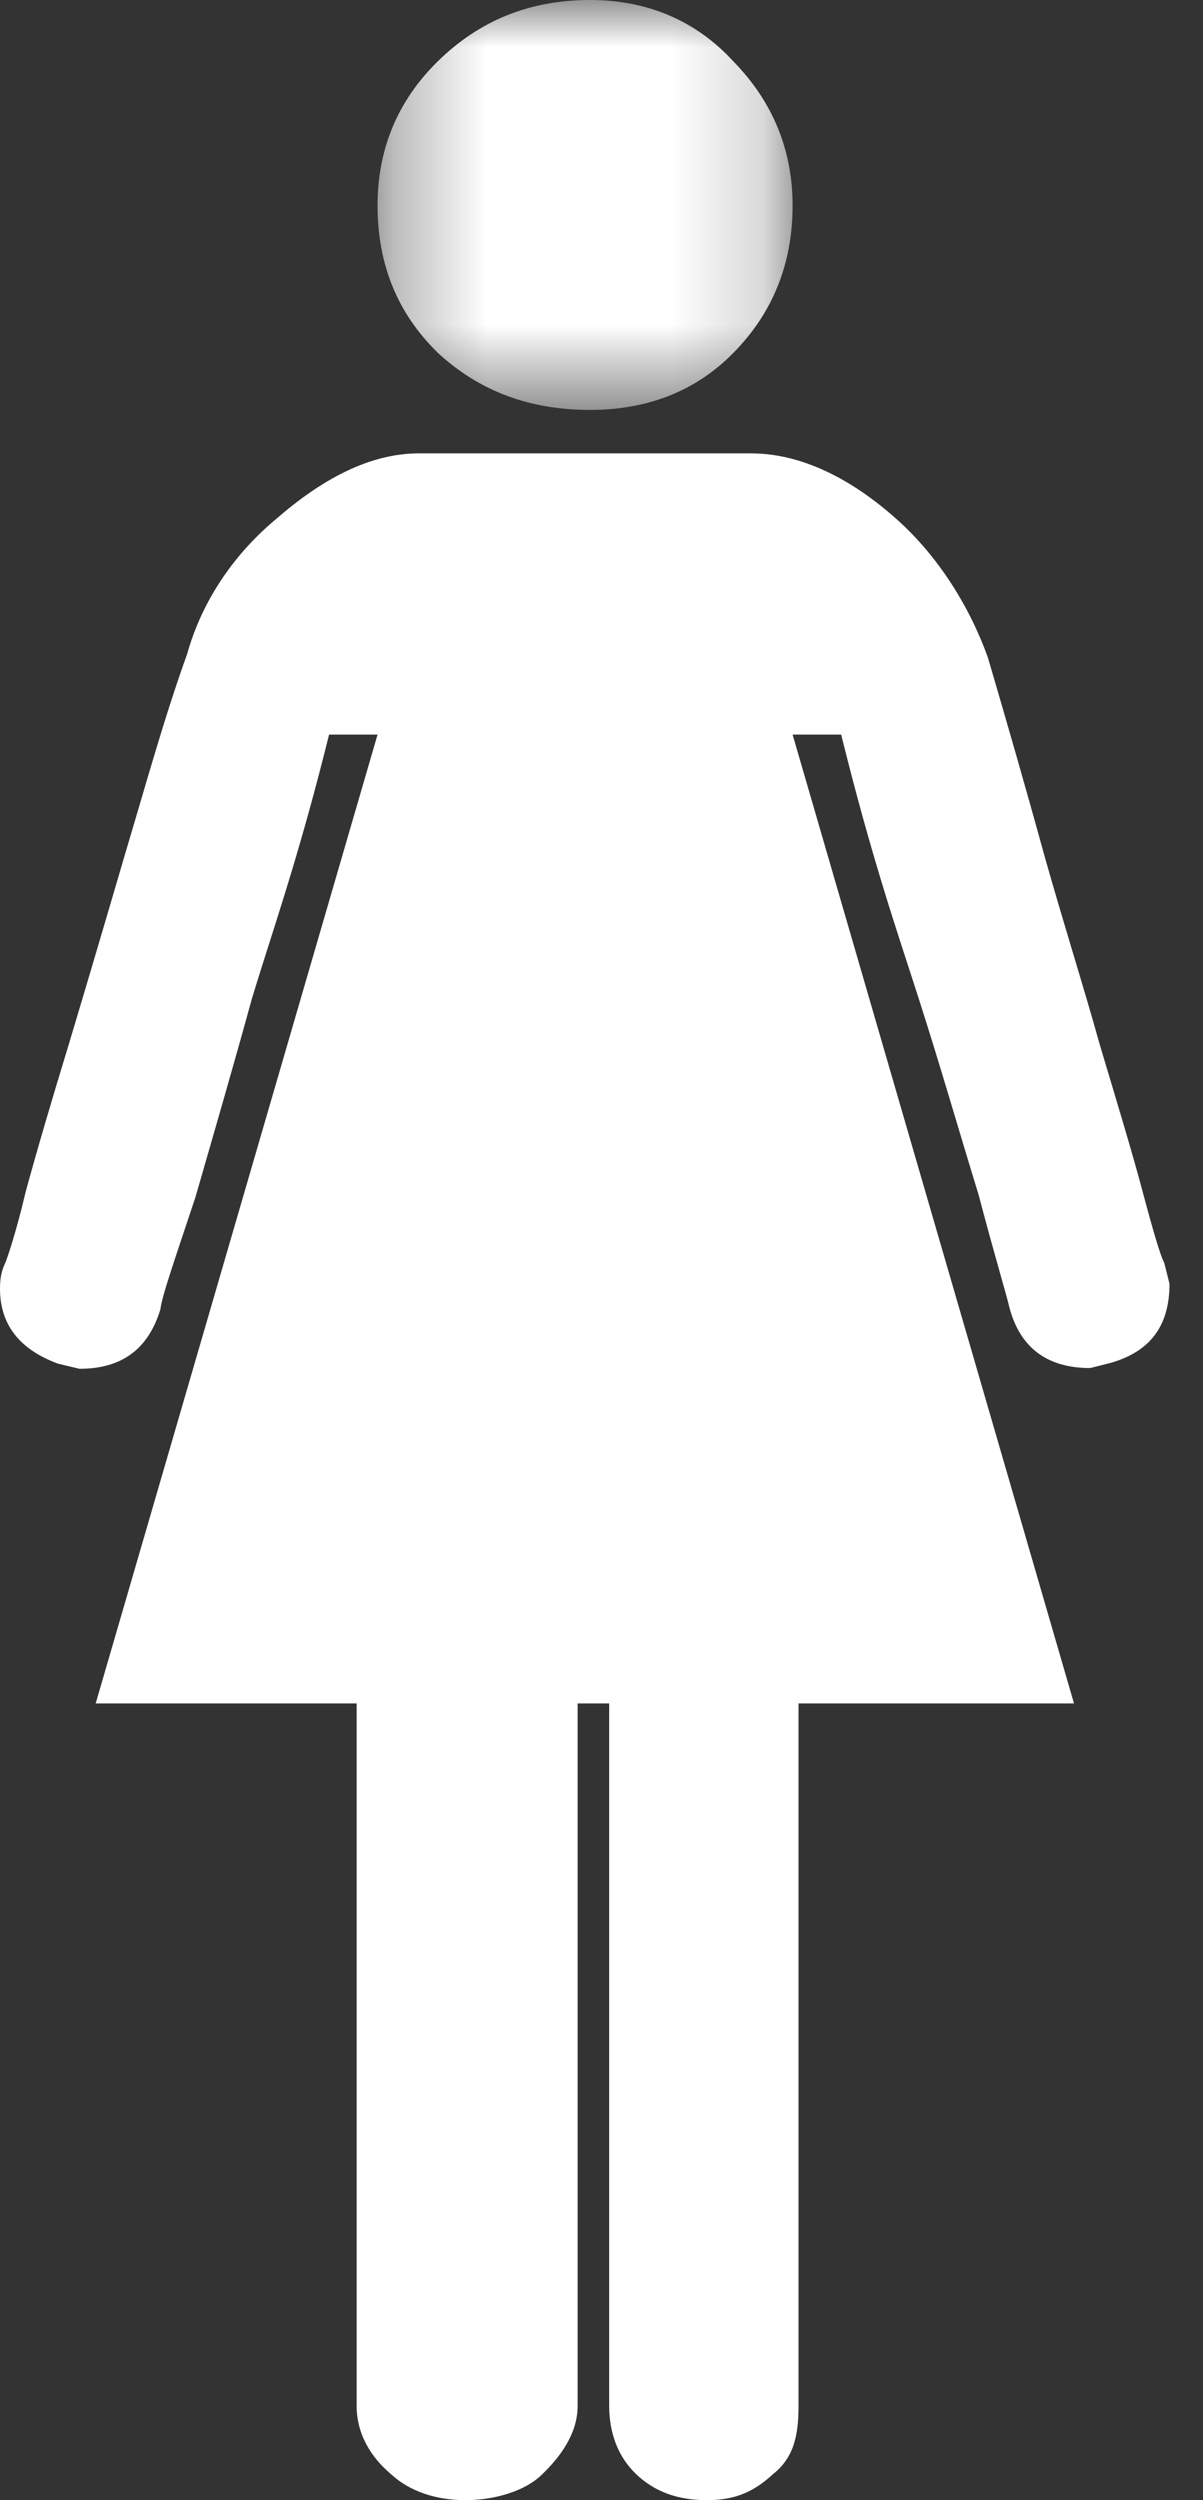 <?xml version="1.0" encoding="UTF-8"?>
<svg width="13px" height="27px" viewBox="0 0 13 27" version="1.1" xmlns="http://www.w3.org/2000/svg" xmlns:xlink="http://www.w3.org/1999/xlink">
    <rect x="0" y="0" width="13" height="27" fill="#333333" stroke="none"/>
    <!-- Generator: Sketch 50.2 (55047) - http://www.bohemiancoding.com/sketch -->
    <title>icWoman</title>
    <desc>Created with Sketch.</desc>
    <defs>
        <polygon id="path-1" points="0.328 0 4.813 0 4.813 4.427 0.328 4.427 0.328 4.79616347e-15"></polygon>
    </defs>
    <g id="Page-1" stroke="none" stroke-width="1" fill="none" fill-rule="evenodd">
        <g id="icWoman">
            <g id="Group-3" transform="translate(3.752, 0)">
                <g id="Fill-1-Clipped">
                    <mask id="mask-2" fill="white">
                        <use xlink:href="#path-1"></use>
                    </mask>
                    <g id="path-1"></g>
                    <path d="M2.625,4.427 C3.239,4.427 3.764,4.227 4.172,3.812 C4.593,3.386 4.813,2.857 4.813,2.219 C4.813,1.612 4.593,1.092 4.172,0.662 C3.767,0.22 3.239,-0 2.625,-0 C1.972,-0 1.43,0.22 0.979,0.662 C0.543,1.09 0.328,1.612 0.328,2.219 C0.328,2.857 0.543,3.385 0.981,3.812 C1.432,4.227 1.974,4.427 2.625,4.427" id="Fill-1" fill="#FFFFFF" fill-rule="nonzero" mask="url(#mask-2)"></path>
                </g>
            </g>
            <path d="M11.886,11.287 C11.71,10.655 11.492,9.97 11.285,9.236 C11.082,8.498 10.877,7.787 10.676,7.103 C10.489,6.578 10.153,6.018 9.685,5.603 C9.204,5.175 8.666,4.896 8.112,4.896 L4.529,4.896 C3.993,4.896 3.479,5.175 2.986,5.603 C2.49,6.016 2.169,6.536 2.023,7.061 C1.776,7.746 1.575,8.477 1.354,9.215 C1.139,9.949 0.934,10.644 0.744,11.276 C0.554,11.898 0.395,12.439 0.278,12.869 C0.175,13.303 0.088,13.561 0.058,13.636 C0.015,13.723 0,13.811 0,13.916 C0,14.301 0.206,14.572 0.628,14.727 L0.859,14.782 C1.312,14.782 1.601,14.574 1.733,14.141 C1.748,14 1.894,13.586 2.111,12.932 C2.302,12.27 2.522,11.514 2.721,10.789 C2.941,10.061 3.222,9.283 3.556,7.933 L4.08,7.933 L1.034,18.396 L3.854,18.396 L3.854,25.982 C3.854,26.285 4.008,26.537 4.226,26.72 C4.43,26.909 4.719,27 5.027,27 C5.332,27 5.67,26.909 5.86,26.72 C6.05,26.537 6.242,26.285 6.242,25.982 L6.242,18.396 L6.583,18.396 L6.583,25.982 C6.583,26.286 6.685,26.538 6.875,26.72 C7.075,26.909 7.32,27 7.64,27 C7.943,27 8.147,26.91 8.352,26.72 C8.585,26.538 8.629,26.286 8.629,25.982 L8.629,18.396 L11.606,18.396 L8.565,7.933 L9.09,7.933 C9.424,9.283 9.697,10.064 9.93,10.79 C10.163,11.515 10.37,12.237 10.574,12.899 C10.746,13.552 10.877,13.983 10.909,14.124 C11.025,14.556 11.317,14.774 11.781,14.774 L11.996,14.72 C12.418,14.601 12.638,14.331 12.638,13.864 L12.581,13.637 C12.54,13.563 12.465,13.308 12.349,12.874 C12.235,12.444 12.072,11.909 11.886,11.287 Z" id="Fill-4" fill="#FFFFFF" fill-rule="nonzero"></path>
        </g>
    </g>
</svg>